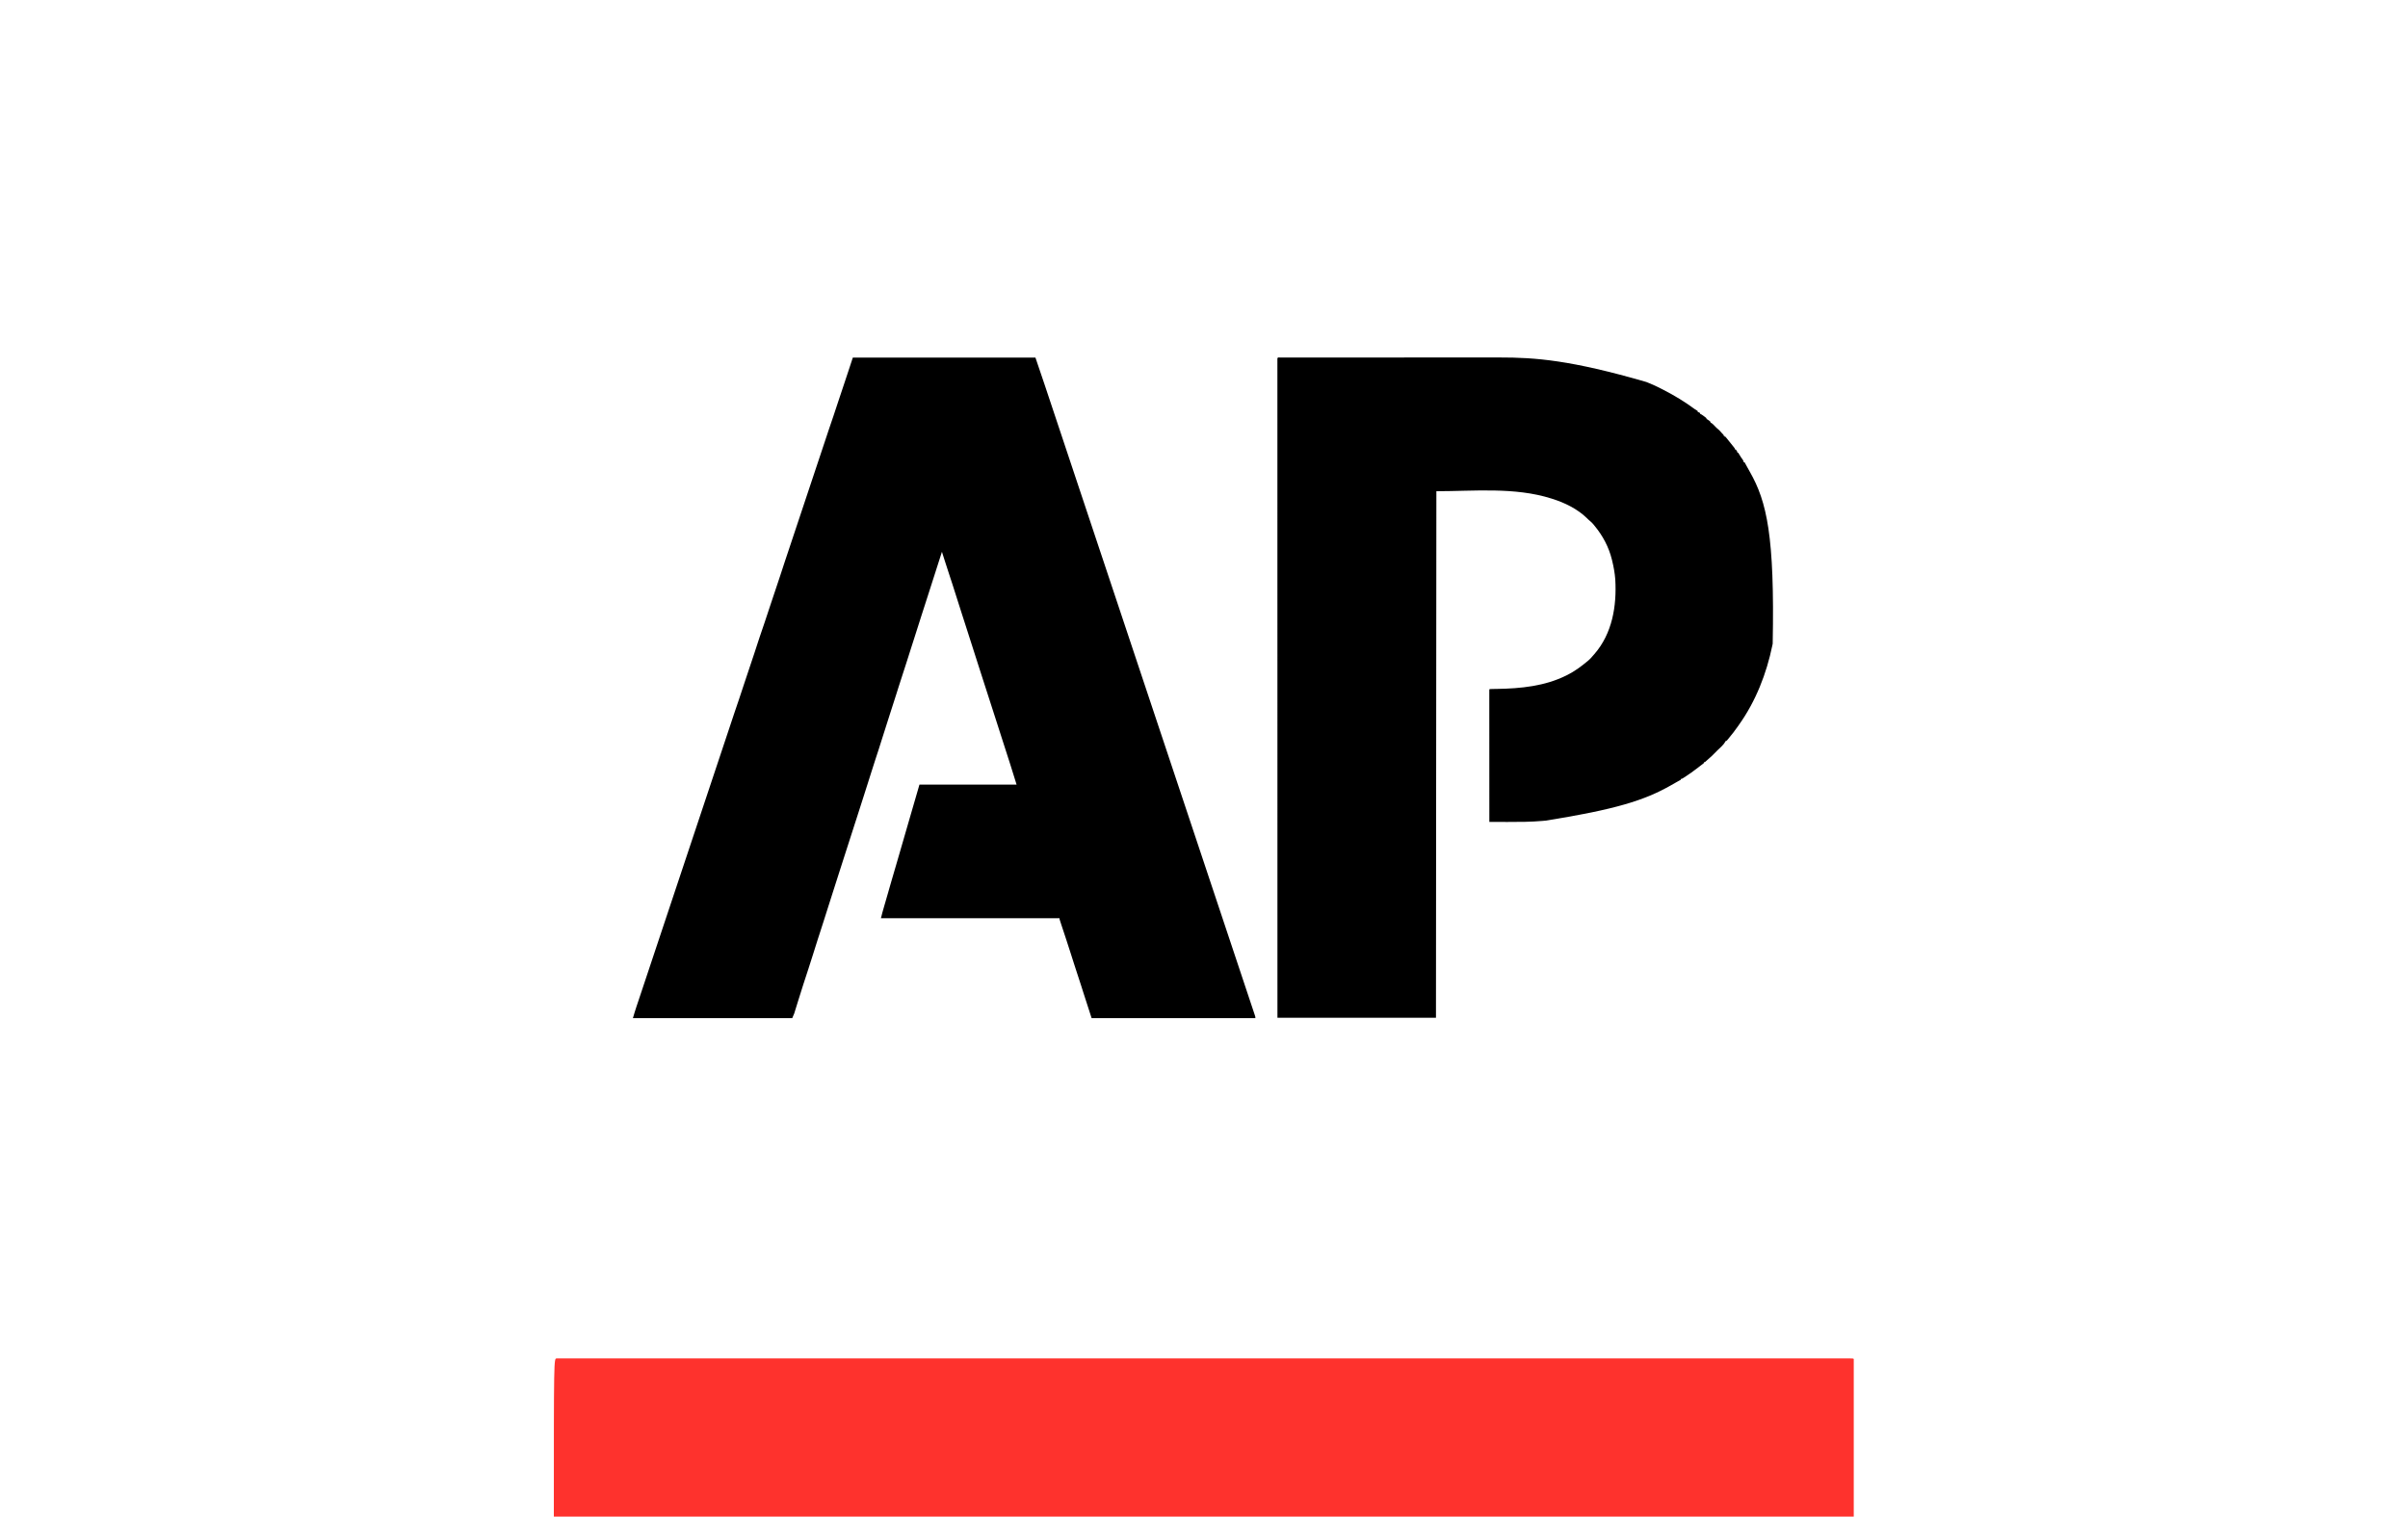 <?xml version="1.0" encoding="UTF-8"?>
<svg version="1.1" xmlns="http://www.w3.org/2000/svg" width="6000" height="3780">
<path d="M0 0 C150.15 0 300.3 0 455 0 C471.14 47.267 471.14 47.267 478.421 69.13 C479.561 72.551 480.702 75.972 481.843 79.393 C483.834 85.36 485.823 91.327 487.812 97.295 C490.789 106.228 493.768 115.161 496.747 124.093 C501.828 139.329 506.908 154.566 511.987 169.802 C517.125 185.214 522.263 200.626 527.402 216.038 C527.728 217.016 528.054 217.994 528.39 219.001 C529.719 222.985 531.047 226.969 532.375 230.953 C548.041 277.933 563.703 324.913 579.365 371.893 C587.162 395.284 594.96 418.674 602.758 442.064 C627.784 517.128 652.809 592.192 677.832 667.258 C679.025 670.839 680.219 674.42 681.413 678.001 C683.807 685.183 686.201 692.364 688.595 699.546 C691.397 707.953 694.2 716.36 697.003 724.768 C697.805 727.174 698.607 729.58 699.409 731.986 C725.211 809.39 751.017 886.793 776.826 964.195 C795.39 1019.872 813.954 1075.548 832.515 1131.226 C832.896 1132.37 833.278 1133.514 833.671 1134.692 C842.04 1159.8 850.41 1184.908 858.78 1210.016 C861.774 1218.998 864.768 1227.98 867.762 1236.962 C868.507 1239.197 869.252 1241.431 869.996 1243.666 C881.875 1279.301 893.756 1314.934 905.639 1350.568 C917.593 1386.417 929.545 1422.266 941.493 1458.118 C943.141 1463.064 944.789 1468.01 946.438 1472.956 C946.761 1473.925 947.084 1474.895 947.417 1475.894 C952.546 1491.285 957.679 1506.675 962.813 1522.064 C967.852 1537.173 972.889 1552.282 977.922 1567.393 C980.878 1576.266 983.836 1585.138 986.798 1594.009 C988.76 1599.887 990.719 1605.765 992.675 1611.645 C993.787 1614.986 994.9 1618.327 996.017 1621.667 C997.213 1625.244 998.403 1628.823 999.592 1632.403 C999.942 1633.446 1000.293 1634.49 1000.654 1635.565 C1000.967 1636.511 1001.28 1637.457 1001.602 1638.431 C1001.874 1639.247 1002.146 1640.064 1002.427 1640.905 C1003 1643 1003 1643 1003 1646 C868.36 1646 733.72 1646 595 1646 C579.04 1596.981 579.04 1596.981 574.532 1582.724 C573.11 1578.227 571.682 1573.733 570.254 1569.238 C569.975 1568.359 569.695 1567.479 569.408 1566.573 C563.536 1548.086 557.565 1529.636 551.387 1511.25 C548.537 1502.722 545.844 1494.151 543.188 1485.562 C539.621 1474.034 535.901 1462.566 532.062 1451.125 C528.158 1439.484 524.282 1427.835 520.491 1416.156 C520 1414.644 519.508 1413.132 519.014 1411.621 C518.335 1409.537 517.659 1407.453 516.984 1405.367 C516.6 1404.182 516.215 1402.998 515.819 1401.777 C515 1399 515 1399 515 1397 C368.15 1397 221.3 1397 70 1397 C72.437 1387.252 74.9 1377.655 77.812 1368.062 C80.331 1359.667 82.792 1351.262 85.125 1342.812 C88.495 1330.655 92.025 1318.546 95.562 1306.438 C95.866 1305.399 96.169 1304.361 96.482 1303.292 C98.353 1296.885 100.227 1290.479 102.101 1284.074 C104.57 1275.633 107.036 1267.192 109.5 1258.75 C109.774 1257.813 110.047 1256.876 110.329 1255.91 C117.291 1232.055 124.192 1208.182 131.098 1184.31 C131.999 1181.195 132.9 1178.08 133.801 1174.965 C134.02 1174.205 134.24 1173.446 134.467 1172.663 C138.627 1158.283 142.798 1143.905 146.975 1129.53 C148.391 1124.655 149.806 1119.781 151.221 1114.906 C156.147 1097.938 161.074 1080.969 166 1064 C245.86 1064 325.72 1064 408 1064 C402.947 1047.578 397.865 1031.174 392.625 1014.812 C391.968 1012.759 391.312 1010.706 390.656 1008.652 C385.466 992.426 380.243 976.21 375 960 C368.313 939.322 361.674 918.63 355.06 897.928 C347.113 873.064 339.075 848.229 331.047 823.391 C330.827 822.71 330.607 822.029 330.38 821.328 C329.262 817.87 328.144 814.412 327.026 810.954 C321.636 794.284 316.263 777.609 310.933 760.92 C309.395 756.107 307.856 751.296 306.316 746.484 C305.701 744.562 305.086 742.639 304.471 740.716 C298.029 720.579 291.581 700.445 285.125 680.312 C284.763 679.185 284.402 678.058 284.029 676.896 C279.95 664.176 275.861 651.46 271.75 638.75 C267.955 627.014 264.222 615.259 260.5 603.5 C256.567 591.075 252.622 578.654 248.625 566.25 C248.073 564.534 248.073 564.534 247.51 562.783 C245.568 556.772 243.593 550.774 241.586 544.784 C237.289 531.957 233.161 519.079 229.062 506.188 C228.372 504.019 227.681 501.85 226.99 499.682 C225.325 494.455 223.662 489.228 222 484 C210.195 520.25 198.534 556.546 187.093 592.912 C181.896 609.422 176.533 625.877 171.17 642.333 C165.45 659.889 159.894 677.495 154.343 695.105 C150.543 707.16 146.691 719.197 142.794 731.221 C139.7 740.784 136.671 750.366 133.656 759.953 C129.896 771.912 126.092 783.847 122.08 795.724 C118.912 805.153 115.925 814.638 112.938 824.125 C112.675 824.96 112.412 825.795 112.141 826.655 C110.867 830.7 109.595 834.745 108.323 838.791 C102.978 855.796 97.494 872.754 91.969 889.701 C85.219 910.413 78.617 931.17 72.13 951.967 C67.047 968.255 61.909 984.512 56.446 1000.677 C53.058 1010.731 49.889 1020.847 46.746 1030.98 C43.913 1040.111 41.013 1049.218 38.062 1058.312 C34.481 1069.356 30.969 1080.42 27.5 1091.5 C21.771 1109.789 15.891 1128.029 9.967 1146.256 C8.769 1149.941 7.572 1153.627 6.375 1157.312 C6.128 1158.073 5.881 1158.834 5.626 1159.618 C0.876 1174.246 -3.812 1188.893 -8.492 1203.543 C-15.084 1224.173 -21.727 1244.786 -28.384 1265.395 C-36.194 1289.575 -43.937 1313.775 -51.616 1337.996 C-58.554 1359.88 -65.504 1381.76 -72.5 1403.625 C-72.828 1404.65 -73.156 1405.675 -73.494 1406.732 C-76.696 1416.738 -79.908 1426.741 -83.164 1436.73 C-83.413 1437.494 -83.662 1438.258 -83.918 1439.044 C-85.87 1445.03 -85.87 1445.03 -86.844 1448.016 C-91.06 1460.953 -95.105 1473.939 -99.125 1486.938 C-102.946 1499.291 -106.801 1511.622 -110.938 1523.875 C-115.123 1536.274 -119.149 1548.72 -123.125 1561.188 C-123.438 1562.168 -123.751 1563.148 -124.073 1564.158 C-127.884 1576.106 -131.652 1588.068 -135.379 1600.043 C-135.921 1601.783 -135.921 1601.783 -136.474 1603.557 C-138.23 1609.19 -139.981 1614.824 -141.721 1620.462 C-142.359 1622.514 -142.998 1624.565 -143.637 1626.617 C-143.918 1627.537 -144.2 1628.457 -144.49 1629.405 C-144.899 1630.71 -144.899 1630.71 -145.315 1632.042 C-145.66 1633.159 -145.66 1633.159 -146.012 1634.298 C-147.468 1638.28 -149.278 1642.125 -151 1646 C-282.01 1646 -413.02 1646 -548 1646 C-545.091 1636.11 -542.201 1626.294 -538.904 1616.537 C-538.666 1615.83 -538.427 1615.122 -538.181 1614.393 C-537.936 1613.665 -537.69 1612.937 -537.438 1612.188 C-536.913 1610.624 -536.389 1609.061 -535.865 1607.498 C-534.782 1604.267 -533.698 1601.036 -532.613 1597.806 C-530.311 1590.952 -528.027 1584.091 -525.743 1577.231 C-524.496 1573.487 -523.248 1569.744 -522 1566 C-521.5 1564.5 -521 1563 -520.5 1561.5 C-495.75 1487.25 -471 1413 -312.75 938.25 C-312.25 936.75 -311.75 935.25 -311.25 933.75 C-310 929.999 -308.749 926.247 -307.498 922.496 C-305.253 915.765 -303.01 909.035 -300.776 902.301 C-299.539 898.575 -298.301 894.85 -297.062 891.125 C-296.816 890.383 -296.569 889.642 -296.315 888.878 C-292.75 878.161 -289.112 867.471 -285.436 856.793 C-285.168 856.015 -284.901 855.238 -284.625 854.438 C-284.357 853.659 -284.089 852.881 -283.813 852.08 C-279.072 838.29 -274.535 824.439 -270.049 810.564 C-266.127 798.439 -262.108 786.355 -257.938 774.312 C-253.654 761.939 -249.527 749.522 -245.5 737.062 C-241.379 724.318 -237.236 711.582 -233 698.875 C-232.755 698.141 -232.51 697.406 -232.258 696.649 C-228.182 684.434 -224.004 672.255 -219.813 660.079 C-215.072 646.289 -210.535 632.438 -206.049 618.564 C-202.127 606.439 -198.108 594.355 -193.938 582.312 C-189.654 569.939 -185.527 557.522 -181.5 545.062 C-177.366 532.273 -173.198 519.498 -168.938 506.75 C-168.692 506.015 -168.446 505.279 -168.193 504.522 C-166.957 500.826 -165.721 497.131 -164.484 493.436 C-162.233 486.711 -159.993 479.982 -157.751 473.254 C-156.501 469.503 -155.251 465.751 -154 462 C-153.5 460.5 -153 459 -152.5 457.5 C-127.75 383.25 -103 309 -76.75 230.25 C-76.25 228.75 -75.75 227.25 -75.25 225.75 C-74 222.001 -72.75 218.251 -71.5 214.502 C-69.246 207.744 -66.994 200.986 -64.75 194.224 C-63.501 190.462 -62.251 186.699 -61 182.938 C-60.752 182.193 -60.505 181.449 -60.25 180.682 C-56.327 168.891 -52.305 157.136 -48.25 145.39 C-44.103 133.362 -40.144 121.279 -36.25 109.167 C-32.625 97.9 -28.871 86.685 -25 75.5 C-20.257 61.793 -15.709 48.03 -11.271 34.221 C-7.594 22.784 -3.8 11.399 0 0 Z " fill="#000000" transform="translate(2125,891)"/>
<path d="M0 0 C1.309 0.004 1.309 0.004 2.645 0.007 C3.569 0.006 4.493 0.005 5.445 0.003 C8.59 -0 11.735 0.003 14.88 0.007 C17.151 0.006 19.422 0.005 21.693 0.003 C28.004 -0.001 34.315 0.002 40.627 0.005 C46.784 0.008 52.941 0.005 59.099 0.003 C71.909 -0.001 84.718 -0.001 97.528 0.002 C110.591 0.005 123.654 0.006 136.717 0.004 C137.957 0.004 137.957 0.004 139.222 0.003 C143.441 0.003 147.661 0.002 151.88 0.002 C182.749 -0.003 213.619 -0.003 244.488 -0 C275.792 0.003 307.096 0.003 338.4 0.001 C339.879 0.001 339.879 0.001 341.388 0.001 C350.423 0 359.458 -0 368.493 -0.001 C391.154 -0.003 413.814 -0.004 436.474 -0.005 C438.032 -0.005 438.032 -0.005 439.621 -0.005 C490.863 -0.007 542.105 -0.006 593.347 -0.004 C595.593 -0.004 597.839 -0.004 600.085 -0.004 C601.198 -0.004 602.311 -0.004 603.457 -0.003 C618.134 -0.003 632.81 -0.002 647.487 -0.002 C649.17 -0.002 649.17 -0.002 650.886 -0.002 C702.822 0 754.758 -0 806.694 -0.001 C812.356 -0.001 818.018 -0.001 823.68 -0.002 C840.746 -0.002 857.812 -0.002 874.878 -0.002 C926.921 -0.003 978.965 -0.004 1031.009 -0.004 C1032.168 -0.004 1033.327 -0.004 1034.521 -0.004 C1109.598 -0.005 1184.676 -0.004 1259.753 -0.001 C1260.952 -0.001 1262.151 -0.001 1263.386 -0.001 C1303.548 -0 1343.709 0.001 1383.87 0.002 C1505.326 0.006 1626.781 0.008 1843.681 0.002 C1883.831 0.001 1923.981 -0 1964.13 -0.001 C1965.329 -0.002 1966.527 -0.002 1967.762 -0.002 C2042.799 -0.004 2117.835 -0.005 2192.872 -0.004 C2194.03 -0.004 2195.189 -0.004 2196.382 -0.004 C2248.398 -0.004 2300.413 -0.003 2352.428 -0.002 C2369.487 -0.002 2386.546 -0.002 2403.604 -0.002 C2409.263 -0.001 2414.922 -0.001 2420.581 -0.001 C2472.52 -0 2524.458 -0 2576.396 -0.002 C2577.517 -0.002 2578.638 -0.002 2579.793 -0.002 C2594.461 -0.003 2609.129 -0.003 2623.797 -0.004 C2624.909 -0.004 2626.021 -0.004 2627.167 -0.004 C2629.41 -0.004 2631.654 -0.004 2633.898 -0.004 C2685.067 -0.006 2736.237 -0.007 2787.406 -0.005 C2788.962 -0.005 2788.962 -0.005 2790.55 -0.005 C2813.173 -0.004 2835.797 -0.002 2858.421 -0.001 C2867.443 -0 2876.464 0 2885.486 0.001 C2886.47 0.001 2887.454 0.001 2888.468 0.001 C2919.735 0.003 2951.001 0.002 2982.268 -0 C3013.031 -0.003 3043.794 -0.003 3074.557 0.002 C3078.762 0.003 3082.966 0.003 3087.171 0.004 C3087.995 0.004 3088.818 0.004 3089.666 0.004 C3102.692 0.006 3115.718 0.004 3128.744 0.001 C3141.462 -0.001 3154.179 -0.001 3166.897 0.004 C3173.678 0.006 3180.46 0.007 3187.241 0.003 C3193.379 -0 3199.516 0.001 3205.654 0.006 C3207.87 0.007 3210.085 0.006 3212.301 0.003 C3215.283 0 3218.265 0.003 3221.247 0.007 C3222.118 0.005 3222.988 0.002 3223.885 0 C3229.78 0.018 3229.78 0.018 3232.009 1.132 C3232.009 130.822 3232.009 260.512 3232.009 394.132 C2163.139 394.132 1094.269 394.132 -6.991 394.132 C-6.991 0.022 -6.991 0.022 0 0 Z " fill="#FE322D" transform="translate(1386.991,3384.868)"/>
<path d="M0 0 C1.431 0.003 1.431 0.003 2.89 0.006 C3.898 0.004 4.906 0.003 5.944 0.001 C9.367 -0.004 12.789 -0.001 16.212 0.001 C18.673 -0.001 21.133 -0.003 23.594 -0.006 C28.969 -0.011 34.344 -0.012 39.719 -0.011 C47.714 -0.01 55.709 -0.014 63.703 -0.019 C78.823 -0.029 93.944 -0.032 109.064 -0.032 C120.761 -0.033 132.459 -0.035 144.157 -0.038 C147.524 -0.039 150.891 -0.04 154.258 -0.041 C155.095 -0.041 155.932 -0.041 156.795 -0.041 C180.368 -0.047 203.942 -0.051 227.515 -0.051 C228.405 -0.051 229.295 -0.051 230.212 -0.051 C234.722 -0.051 239.232 -0.051 243.742 -0.051 C244.638 -0.051 245.533 -0.051 246.456 -0.051 C248.268 -0.05 250.079 -0.05 251.89 -0.05 C279.972 -0.05 308.054 -0.057 336.136 -0.071 C367.712 -0.086 399.287 -0.095 430.862 -0.094 C434.243 -0.094 437.623 -0.094 441.004 -0.094 C441.836 -0.094 442.668 -0.094 443.526 -0.094 C456.83 -0.094 470.133 -0.1 483.437 -0.109 C496.868 -0.117 510.299 -0.118 523.729 -0.112 C530.983 -0.108 538.237 -0.108 545.491 -0.117 C634.697 -0.222 722.791 6.187 911.738 61.003 C914.37 62.099 917.008 63.177 919.649 64.252 C929.046 68.106 938.194 72.295 947.209 76.972 C949.708 78.265 952.215 79.539 954.723 80.815 C981.753 94.647 1007.492 110.3 1031.914 128.338 C1034.449 130.191 1034.449 130.191 1037.282 131.744 C1038 132.203 1038.718 132.662 1039.457 133.135 C1039.457 133.795 1039.457 134.455 1039.457 135.135 C1040.076 135.444 1040.695 135.754 1041.332 136.072 C1042.707 136.76 1044.082 137.447 1045.457 138.135 C1045.457 138.795 1045.457 139.455 1045.457 140.135 C1045.988 140.372 1046.52 140.609 1047.067 140.854 C1050.155 142.509 1052.91 144.54 1055.707 146.635 C1056.262 147.038 1056.816 147.442 1057.387 147.858 C1058.783 148.899 1060.125 150.012 1061.457 151.135 C1061.457 151.795 1061.457 152.455 1061.457 153.135 C1061.994 153.362 1062.53 153.589 1063.082 153.822 C1066.282 155.591 1068.748 157.672 1071.457 160.135 C1071.457 160.795 1071.457 161.455 1071.457 162.135 C1072.036 162.386 1072.615 162.638 1073.211 162.897 C1075.74 164.291 1077.392 165.873 1079.395 167.947 C1080.091 168.66 1080.787 169.373 1081.504 170.108 C1082.149 170.777 1082.793 171.446 1083.457 172.135 C1085.847 174.58 1088.115 176.874 1090.832 178.947 C1093.85 181.462 1096.268 184.252 1098.809 187.236 C1100.529 189.271 1100.529 189.271 1102.895 191.51 C1104.457 193.135 1104.457 193.135 1104.457 195.135 C1105.117 195.135 1105.777 195.135 1106.457 195.135 C1106.457 195.795 1106.457 196.455 1106.457 197.135 C1107.117 197.135 1107.777 197.135 1108.457 197.135 C1109.895 198.704 1111.258 200.344 1112.582 202.01 C1113.387 203.015 1114.191 204.021 1115.02 205.057 C1115.824 206.073 1116.629 207.088 1117.457 208.135 C1118.832 209.843 1120.207 211.552 1121.582 213.26 C1122.875 214.884 1124.166 216.509 1125.457 218.135 C1126.135 218.978 1126.813 219.821 1127.512 220.69 C1128.154 221.497 1128.796 222.303 1129.457 223.135 C1130.035 223.857 1130.612 224.579 1131.207 225.322 C1132.457 227.135 1132.457 227.135 1132.457 229.135 C1133.117 229.135 1133.777 229.135 1134.457 229.135 C1138.457 234.547 1138.457 234.547 1138.457 237.135 C1139.117 237.135 1139.777 237.135 1140.457 237.135 C1141.719 238.971 1141.719 238.971 1143.145 241.51 C1145.848 246.196 1148.829 250.557 1152.039 254.908 C1153.399 257.043 1154.023 258.662 1154.457 261.135 C1155.117 261.135 1155.777 261.135 1156.457 261.135 C1156.77 261.704 1157.082 262.273 1157.404 262.86 C1158.838 265.473 1160.272 268.085 1161.707 270.697 C1162.198 271.593 1162.69 272.488 1163.196 273.41 C1165.273 277.191 1167.351 280.971 1169.504 284.709 C1211.966 359.186 1231.59 444.918 1226.457 713.135 C1226.172 714.529 1225.887 715.923 1225.602 717.317 C1211.104 787.811 1184.342 856.279 1142.457 915.135 C1141.925 915.919 1141.393 916.702 1140.844 917.51 C1133.11 928.872 1124.414 939.632 1115.707 950.26 C1114.539 951.687 1114.539 951.687 1113.348 953.143 C1112.724 953.8 1112.1 954.458 1111.457 955.135 C1110.797 955.135 1110.137 955.135 1109.457 955.135 C1109.21 955.699 1108.962 956.264 1108.707 956.846 C1104.039 965.394 1095.338 972.357 1088.457 979.135 C1085.983 981.602 1083.516 984.076 1081.063 986.565 C1076.644 991.033 1072.191 995.382 1067.41 999.463 C1066.009 1000.663 1064.625 1001.884 1063.254 1003.119 C1062.537 1003.764 1061.821 1004.408 1061.082 1005.072 C1060.435 1005.659 1059.788 1006.245 1059.121 1006.85 C1057.457 1008.135 1057.457 1008.135 1055.457 1008.135 C1055.457 1008.795 1055.457 1009.455 1055.457 1010.135 C1053.946 1011.51 1053.946 1011.51 1051.77 1013.135 C1050.94 1013.761 1050.11 1014.388 1049.254 1015.033 C1048.331 1015.727 1047.408 1016.42 1046.457 1017.135 C1044.478 1018.676 1042.499 1020.218 1040.52 1021.76 C1029.478 1030.261 1018.261 1038.528 1006.457 1045.947 C1005.781 1046.374 1005.104 1046.801 1004.407 1047.24 C999.714 1050.135 999.714 1050.135 997.457 1050.135 C997.457 1050.795 997.457 1051.455 997.457 1052.135 C996.32 1052.764 995.183 1053.393 994.012 1054.041 C992.452 1054.906 990.892 1055.77 989.332 1056.635 C988.089 1057.324 988.089 1057.324 986.82 1058.026 C982.19 1060.597 977.592 1063.212 973.02 1065.885 C907.26 1103.398 834.673 1126.175 661.085 1153.908 C658.505 1154.131 655.925 1154.363 653.346 1154.597 C624.335 1157.167 595.407 1157.302 566.308 1157.221 C561.121 1157.208 555.935 1157.202 550.748 1157.196 C540.651 1157.183 530.554 1157.161 520.457 1157.135 C520.434 1115.112 520.417 1073.089 520.406 1031.066 C520.405 1026.11 520.404 1021.154 520.402 1016.199 C520.402 1015.212 520.402 1014.225 520.402 1013.209 C520.397 997.211 520.389 981.214 520.38 965.216 C520.371 948.814 520.365 932.412 520.363 916.01 C520.362 905.88 520.358 895.751 520.349 885.621 C520.344 878.685 520.343 871.749 520.344 864.812 C520.344 860.804 520.343 856.796 520.338 852.788 C520.333 849.125 520.333 845.461 520.336 841.798 C520.337 839.832 520.333 837.867 520.328 835.901 C520.33 834.75 520.332 833.598 520.334 832.412 C520.334 830.909 520.334 830.909 520.333 829.375 C520.457 827.135 520.457 827.135 521.457 826.135 C524.51 825.998 527.543 825.924 530.598 825.889 C532.541 825.857 534.485 825.826 536.428 825.794 C537.453 825.778 538.478 825.763 539.534 825.747 C598.713 824.817 658.738 818.93 712.457 792.135 C713.591 791.572 713.591 791.572 714.748 790.998 C732.914 781.894 748.873 770.126 764.457 757.135 C765.445 756.334 765.445 756.334 766.453 755.518 C770.968 751.797 774.685 747.593 778.457 743.135 C779.684 741.737 780.914 740.341 782.145 738.947 C826.843 687.707 838.133 618.82 834.23 552.911 C833.064 537.092 830.199 521.535 826.457 506.135 C826.135 504.802 826.135 504.802 825.806 503.442 C817.984 471.977 803.093 443.999 782.457 419.135 C781.433 417.843 781.433 417.843 780.387 416.525 C777.551 413.012 774.483 409.956 770.957 407.135 C768.246 404.965 765.914 402.592 763.457 400.135 C740.153 377.337 708.256 361.783 677.457 352.135 C676.555 351.847 675.653 351.558 674.723 351.261 C583.415 322.333 480.776 333.135 388.457 333.135 C388.127 766.095 387.797 1199.055 387.457 1645.135 C257.107 1645.135 126.757 1645.135 -7.543 1645.135 C-7.563 1453.568 -7.563 1453.568 -7.568 1400.604 C-7.568 1397.515 -7.568 1394.426 -7.569 1391.337 C-7.575 1319.217 -7.581 1247.096 -7.585 1174.976 C-7.585 1172.635 -7.585 1170.294 -7.585 1167.953 C-7.588 1118.821 -7.591 1069.689 -7.594 1020.557 C-7.595 995.878 -7.596 971.198 -7.597 946.519 C-7.598 942.796 -7.598 939.073 -7.598 935.351 C-7.601 878 -7.605 820.65 -7.611 763.299 C-7.611 762.066 -7.612 760.832 -7.612 759.561 C-7.614 739.668 -7.616 719.774 -7.619 699.881 C-7.625 642.607 -7.631 585.332 -7.634 528.058 C-7.634 526.881 -7.634 525.704 -7.634 524.492 C-7.635 498.659 -7.636 472.827 -7.637 446.995 C-7.637 436.603 -7.637 426.21 -7.638 415.817 C-7.638 414.679 -7.638 413.542 -7.638 412.37 C-7.639 375.675 -7.643 338.981 -7.649 302.286 C-7.655 265.345 -7.658 228.403 -7.656 191.462 C-7.656 186.365 -7.656 181.269 -7.656 176.172 C-7.656 175.173 -7.656 174.174 -7.656 173.144 C-7.655 157.278 -7.658 141.412 -7.663 125.545 C-7.667 109.971 -7.668 94.396 -7.665 78.821 C-7.663 69.673 -7.664 60.524 -7.669 51.376 C-7.672 45.317 -7.671 39.257 -7.668 33.198 C-7.666 29.752 -7.666 26.307 -7.67 22.861 C-7.673 19.174 -7.671 15.487 -7.667 11.8 C-7.669 10.719 -7.672 9.638 -7.674 8.524 C-7.671 7.069 -7.671 7.069 -7.667 5.584 C-7.667 4.743 -7.667 3.901 -7.668 3.034 C-7.377 -1.384 -3.565 0.011 0 0 Z " fill="#000000" transform="translate(3190.543,890.865)"/>
</svg>
